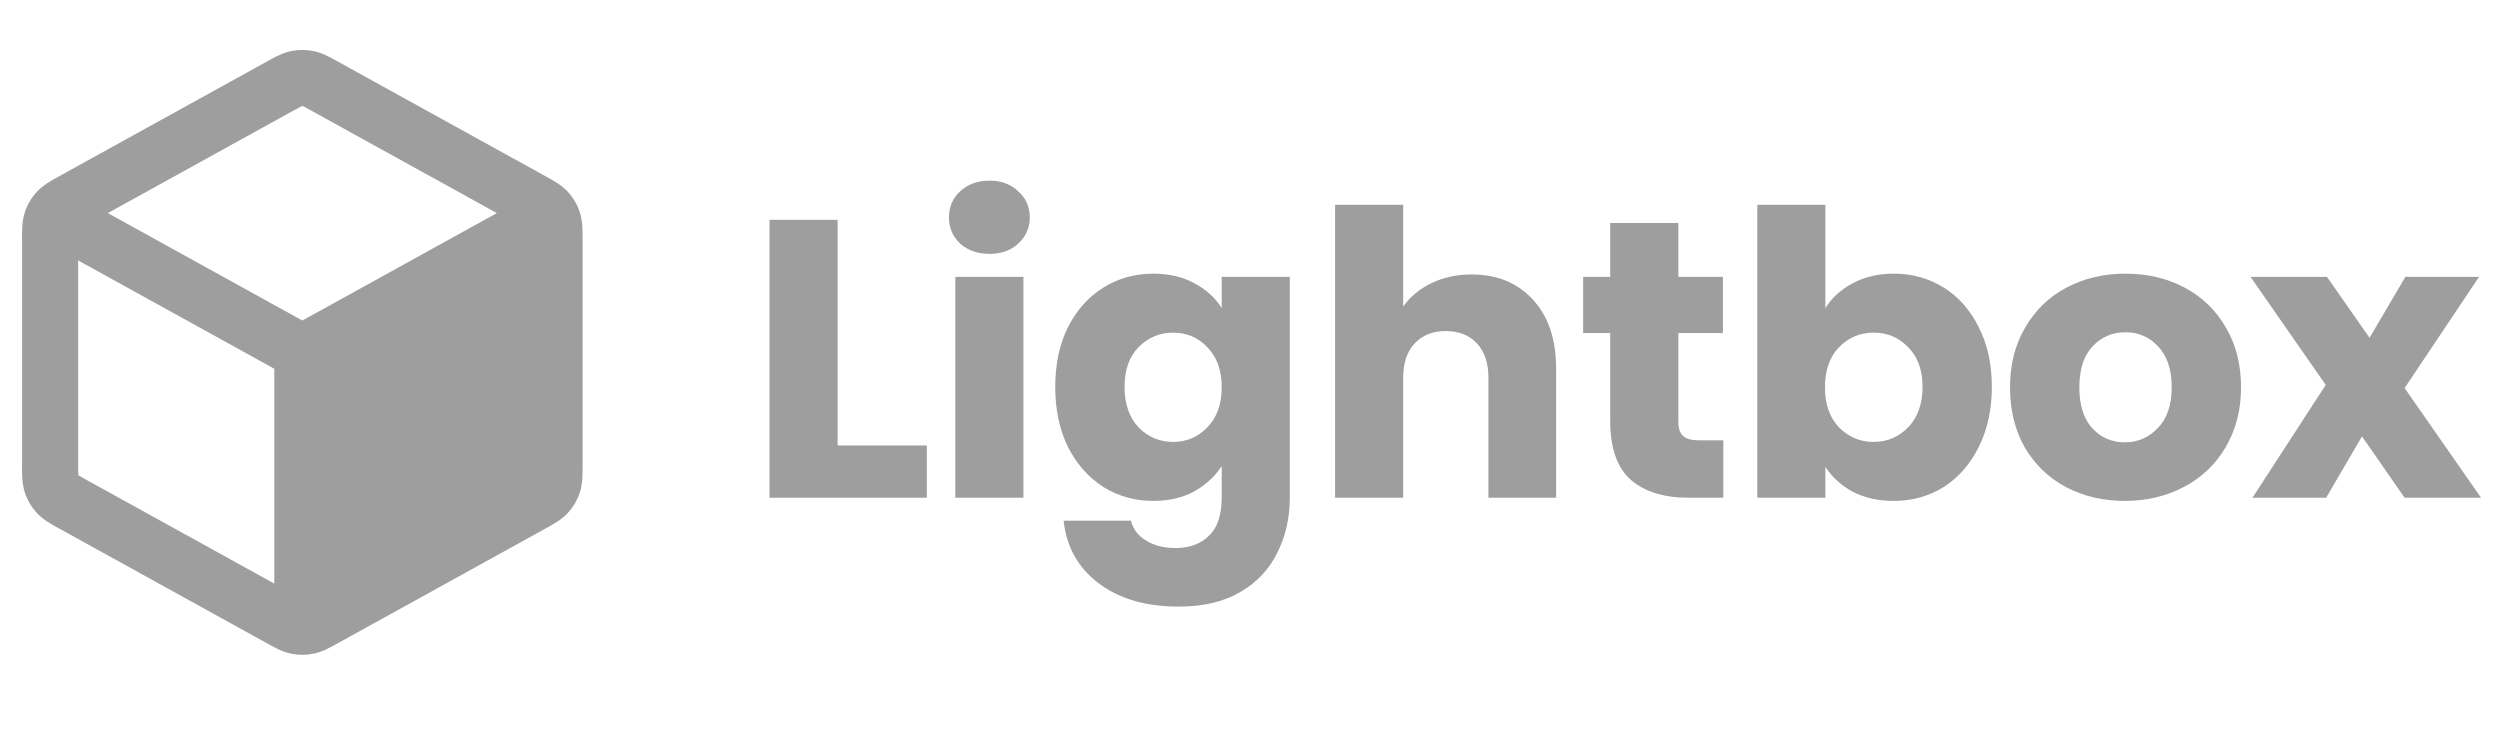 <svg width="136" height="40" viewBox="0 0 136 40" fill="none" xmlns="http://www.w3.org/2000/svg">
<path fill-rule="evenodd" clip-rule="evenodd" d="M17.061 2.78C16.656 2.697 16.238 2.697 15.832 2.78C15.364 2.876 14.945 3.109 14.613 3.294L14.522 3.345L3.24 9.575C3.209 9.592 3.177 9.61 3.144 9.628C2.792 9.821 2.349 10.063 2.009 10.43C1.714 10.747 1.492 11.123 1.356 11.533C1.198 12.007 1.2 12.51 1.201 12.91C1.202 12.947 1.202 12.983 1.202 13.019V25.32C1.202 25.355 1.202 25.392 1.201 25.429C1.2 25.829 1.198 26.332 1.356 26.806C1.492 27.215 1.714 27.591 2.009 27.909C2.349 28.276 2.792 28.518 3.144 28.711C3.177 28.729 3.209 28.747 3.24 28.764L14.522 34.994L14.613 35.044C14.945 35.23 15.364 35.463 15.832 35.559C16.238 35.642 16.656 35.642 17.061 35.559C17.529 35.463 17.948 35.23 18.281 35.044L18.372 34.994L29.653 28.764C29.667 28.756 29.681 28.749 29.695 28.741C29.713 28.731 29.731 28.721 29.749 28.711C30.102 28.518 30.544 28.276 30.885 27.909C31.179 27.591 31.401 27.215 31.538 26.806C31.695 26.332 31.693 25.829 31.692 25.429C31.692 25.392 31.692 25.355 31.692 25.32V13.019C31.692 12.983 31.692 12.947 31.692 12.91C31.693 12.51 31.695 12.007 31.538 11.533C31.401 11.123 31.179 10.747 30.885 10.43C30.544 10.063 30.102 9.821 29.749 9.628L29.748 9.627C29.715 9.609 29.684 9.592 29.653 9.575L18.372 3.345L18.281 3.294C17.948 3.109 17.529 2.876 17.061 2.78ZM16.003 5.994C16.233 5.867 16.351 5.802 16.439 5.76L16.447 5.756L16.454 5.76C16.542 5.802 16.66 5.867 16.891 5.994L27.028 11.592L16.447 17.436L5.865 11.592L16.003 5.994ZM4.251 14.168L14.922 20.061L14.922 31.748L4.721 26.115C4.477 25.98 4.353 25.91 4.266 25.855L4.258 25.851L4.258 25.842C4.251 25.739 4.251 25.597 4.251 25.32V14.168Z" fill="#9E9E9E"/>
<path d="M45.566 24.234H50.419V27.077H41.861V11.959H45.566V24.234Z" fill="#9E9E9E"/>
<path d="M53.832 13.811C53.182 13.811 52.648 13.624 52.229 13.251C51.825 12.863 51.623 12.389 51.623 11.829C51.623 11.255 51.825 10.781 52.229 10.408C52.648 10.02 53.182 9.827 53.832 9.827C54.468 9.827 54.988 10.02 55.392 10.408C55.811 10.781 56.02 11.255 56.02 11.829C56.02 12.389 55.811 12.863 55.392 13.251C54.988 13.624 54.468 13.811 53.832 13.811ZM55.674 15.06V27.077H51.969V15.06H55.674Z" fill="#9E9E9E"/>
<path d="M62.735 14.887C63.587 14.887 64.331 15.06 64.966 15.404C65.616 15.749 66.115 16.201 66.461 16.761V15.06H70.166V27.055C70.166 28.161 69.942 29.159 69.494 30.049C69.061 30.953 68.389 31.671 67.48 32.202C66.584 32.733 65.465 32.999 64.121 32.999C62.331 32.999 60.879 32.575 59.767 31.728C58.655 30.896 58.019 29.762 57.86 28.326H61.522C61.637 28.785 61.912 29.144 62.345 29.403C62.778 29.675 63.313 29.812 63.948 29.812C64.714 29.812 65.32 29.589 65.768 29.144C66.23 28.713 66.461 28.017 66.461 27.055V25.354C66.1 25.914 65.602 26.373 64.966 26.732C64.331 27.077 63.587 27.249 62.735 27.249C61.738 27.249 60.836 26.998 60.027 26.495C59.218 25.978 58.575 25.253 58.099 24.32C57.636 23.373 57.405 22.281 57.405 21.047C57.405 19.812 57.636 18.728 58.099 17.795C58.575 16.862 59.218 16.144 60.027 15.641C60.836 15.139 61.738 14.887 62.735 14.887ZM66.461 21.068C66.461 20.149 66.201 19.424 65.681 18.893C65.176 18.362 64.555 18.096 63.818 18.096C63.081 18.096 62.453 18.362 61.933 18.893C61.428 19.41 61.175 20.128 61.175 21.047C61.175 21.966 61.428 22.698 61.933 23.243C62.453 23.775 63.081 24.04 63.818 24.04C64.555 24.04 65.176 23.775 65.681 23.243C66.201 22.712 66.461 21.987 66.461 21.068Z" fill="#9E9E9E"/>
<path d="M80.06 14.931C81.447 14.931 82.559 15.39 83.397 16.309C84.234 17.213 84.653 18.462 84.653 20.056V27.077H80.97V20.551C80.97 19.747 80.761 19.123 80.342 18.678C79.923 18.233 79.36 18.01 78.652 18.01C77.945 18.01 77.381 18.233 76.962 18.678C76.543 19.123 76.334 19.747 76.334 20.551V27.077H72.629V11.14H76.334V16.675C76.71 16.144 77.222 15.72 77.872 15.404C78.522 15.088 79.252 14.931 80.06 14.931Z" fill="#9E9E9E"/>
<path d="M93.749 23.954V27.077H91.864C90.521 27.077 89.474 26.754 88.722 26.108C87.972 25.447 87.596 24.378 87.596 22.899V18.118H86.123V15.06H87.596V12.131H91.301V15.06H93.727V18.118H91.301V22.942C91.301 23.301 91.387 23.559 91.561 23.717C91.734 23.875 92.023 23.954 92.427 23.954H93.749Z" fill="#9E9E9E"/>
<path d="M99.3 16.761C99.647 16.201 100.145 15.749 100.795 15.404C101.445 15.06 102.189 14.887 103.027 14.887C104.023 14.887 104.926 15.139 105.735 15.641C106.544 16.144 107.179 16.862 107.641 17.795C108.118 18.728 108.356 19.812 108.356 21.047C108.356 22.281 108.118 23.373 107.641 24.32C107.179 25.253 106.544 25.978 105.735 26.495C104.926 26.998 104.023 27.249 103.027 27.249C102.174 27.249 101.431 27.084 100.795 26.754C100.16 26.409 99.661 25.957 99.3 25.397V27.077H95.596V11.14H99.3V16.761ZM104.586 21.047C104.586 20.128 104.326 19.41 103.807 18.893C103.301 18.362 102.673 18.096 101.922 18.096C101.185 18.096 100.557 18.362 100.037 18.893C99.531 19.424 99.279 20.149 99.279 21.068C99.279 21.987 99.531 22.712 100.037 23.243C100.557 23.775 101.185 24.04 101.922 24.04C102.658 24.04 103.287 23.775 103.807 23.243C104.326 22.698 104.586 21.966 104.586 21.047Z" fill="#9E9E9E"/>
<path d="M115.586 27.249C114.402 27.249 113.333 26.998 112.379 26.495C111.441 25.993 110.697 25.275 110.148 24.342C109.614 23.409 109.346 22.317 109.346 21.068C109.346 19.834 109.621 18.75 110.17 17.816C110.719 16.869 111.47 16.144 112.423 15.641C113.376 15.139 114.445 14.887 115.629 14.887C116.814 14.887 117.882 15.139 118.836 15.641C119.789 16.144 120.54 16.869 121.089 17.816C121.638 18.75 121.912 19.834 121.912 21.068C121.912 22.303 121.63 23.394 121.067 24.342C120.518 25.275 119.76 25.993 118.792 26.495C117.839 26.998 116.77 27.249 115.586 27.249ZM115.586 24.062C116.294 24.062 116.893 23.803 117.384 23.286C117.89 22.77 118.142 22.03 118.142 21.068C118.142 20.106 117.897 19.367 117.406 18.85C116.929 18.333 116.337 18.075 115.629 18.075C114.907 18.075 114.308 18.333 113.831 18.85C113.354 19.353 113.116 20.092 113.116 21.068C113.116 22.03 113.347 22.77 113.809 23.286C114.286 23.803 114.878 24.062 115.586 24.062Z" fill="#9E9E9E"/>
<path d="M130.81 27.077L128.492 23.739L126.542 27.077H122.534L126.52 20.939L122.426 15.06H126.585L128.904 18.376L130.853 15.06H134.861L130.81 21.111L134.97 27.077H130.81Z" fill="#9E9E9E"/>
</svg>
